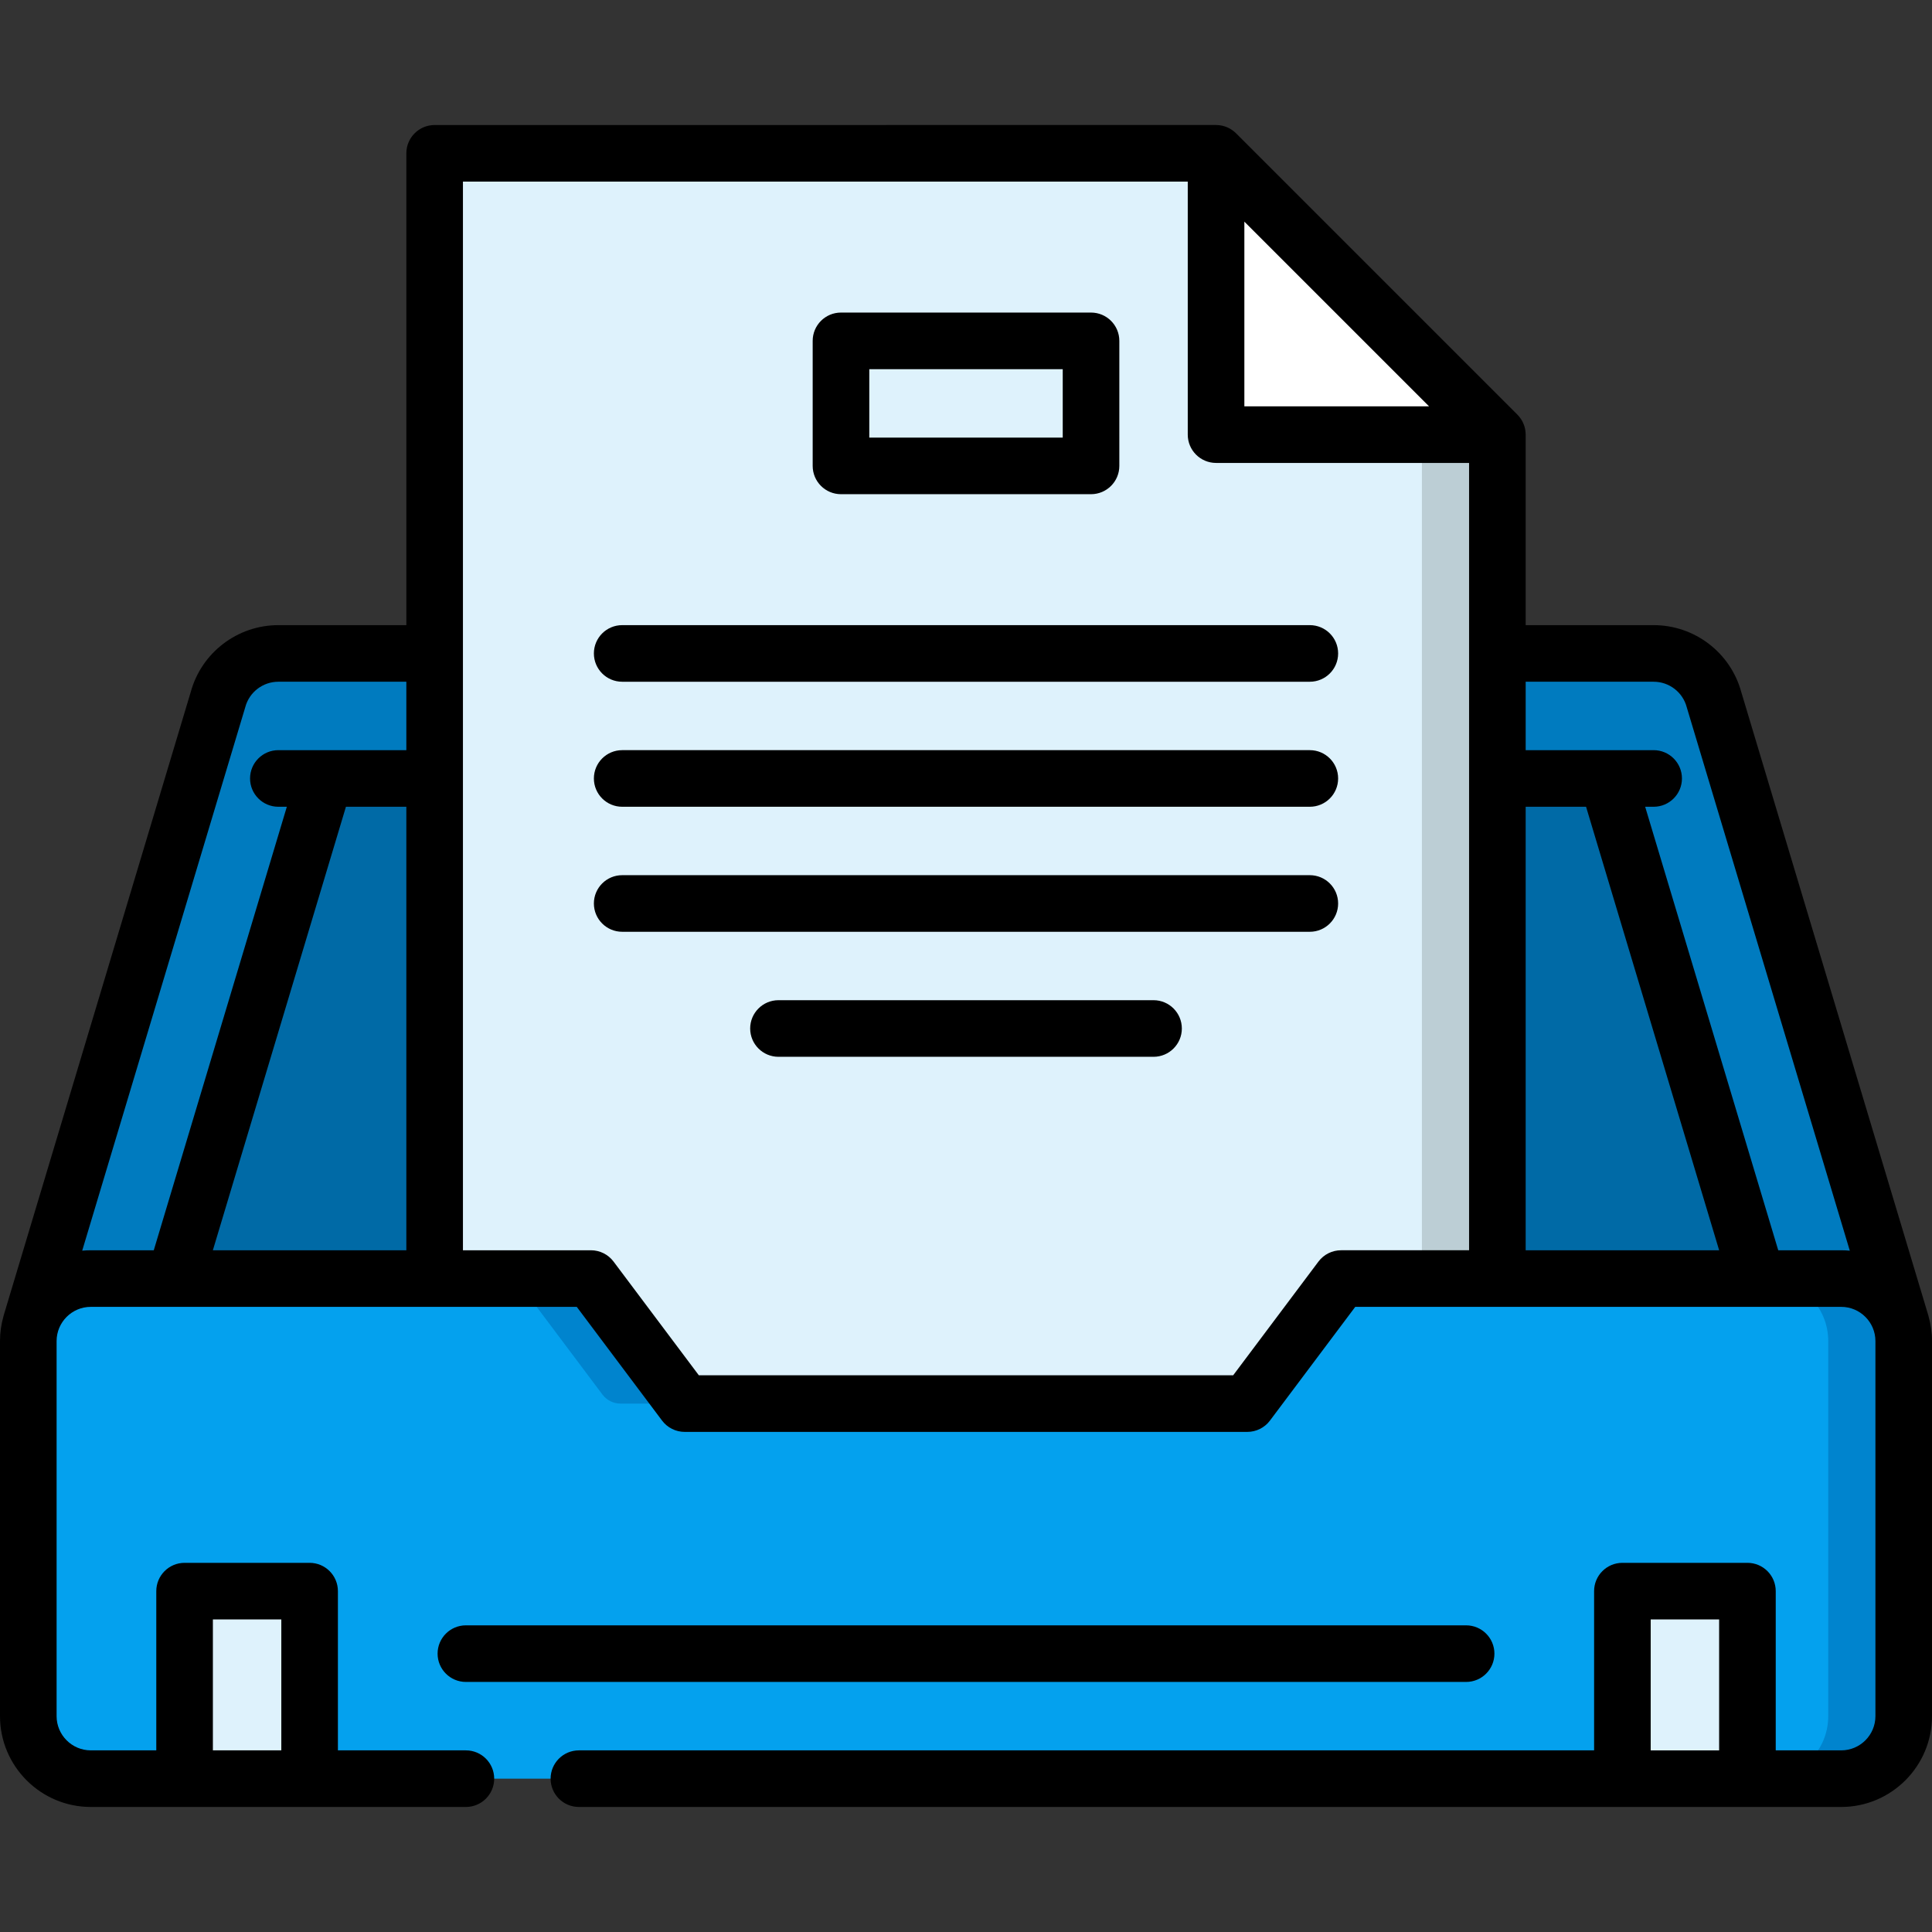 <?xml version="1.0" encoding="iso-8859-1"?>
<!-- Generator: Adobe Illustrator 19.0.0, SVG Export Plug-In . SVG Version: 6.00 Build 0)  -->
<svg version="1.1" id="Capa_1" xmlns="http://www.w3.org/2000/svg" xmlns:xlink="http://www.w3.org/1999/xlink" x="0px" y="0px"
	 viewBox="0 0 511.997 511.997" style="enable-background:new 0 0 511.997 511.997;" xml:space="preserve">
<rect x="0" y="0" width="511.997" height="511.997" fill="#333333" stroke="none"/>
<path style="fill:#007BBF;" d="M503.84,350.757l-49.605-165.323l0.001,0.002c-1.893-7.066-8.341-12.269-16.005-12.269h-41.413
	H115.184H73.768c-7.663,0-14.111,5.203-16.004,12.269l0.001-0.002L8.159,350.757v18.075h495.68v-18.075H503.84z"/>
<polygon style="fill:#006AA6;" points="465.668,338.831 425.902,206.299 86.096,206.299 46.33,338.831 46.33,386.665 
	465.668,386.665 "/>
<path style="fill:#DEF2FC;" d="M115.184,378.831v-332.2c0-3.314,2.686-6,6-6h201.082l74.551,74.552v263.648H115.184z"/>
<polygon style="fill:#BCCED5;" points="396.818,378.831 376.818,378.831 376.818,95.183 396.818,115.183 "/>
<path style="fill:#FFFFFF;" d="M328.266,115.183h68.551l-74.551-74.552v68.552C322.266,112.497,324.953,115.183,328.266,115.183z"/>
<path style="fill:#04A1EE;" d="M358.401,338.831h129.531c9.15,0,16.568,7.418,16.568,16.568v99.396
	c0,9.15-7.418,16.568-16.568,16.568H24.067c-9.15,0-16.567-7.418-16.567-16.568v-99.396c0-9.15,7.417-16.568,16.567-16.568h129.532
	c1.889,0,3.667,0.889,4.8,2.4l21.251,28.335c1.133,1.511,2.911,2.4,4.8,2.4h143.1c1.889,0,3.667-0.889,4.8-2.4l21.251-28.335
	C354.734,339.72,356.513,338.831,358.401,338.831z"/>
<g>
	<path style="fill:#0084CE;" d="M138.399,341.23l21.251,28.335c1.133,1.511,2.911,2.4,4.8,2.4h20c-1.889,0-3.667-0.889-4.8-2.4
		l-21.251-28.335c-1.133-1.511-2.911-2.4-4.8-2.4h-20C135.488,338.831,137.266,339.72,138.399,341.23z"/>
	<path style="fill:#0084CE;" d="M487.932,338.831h-20c9.15,0,16.568,7.418,16.568,16.568v99.396c0,9.15-7.418,16.568-16.568,16.568
		h20c9.15,0,16.568-7.418,16.568-16.568v-99.396C504.5,346.249,497.082,338.831,487.932,338.831z"/>
</g>
<g>
	<path style="fill:#DEF2FC;" d="M82.05,471.367v-43.701c0-3.314-2.686-6-6-6H54.917c-3.314,0-6,2.686-6,6v43.701H82.05z"/>
	<path style="fill:#DEF2FC;" d="M429.95,471.367v-43.701c0-3.314,2.686-6,6-6h21.134c3.314,0,6,2.686,6,6v43.701H429.95z"/>
</g>
<path d="M511.07,348.789c-0.017-0.063-0.027-0.125-0.046-0.188l-49.577-165.229c-2.853-10.432-12.381-17.706-23.216-17.706h-33.913
	v-50.483c0-0.084-0.01-0.165-0.013-0.249c-0.003-0.088-0.007-0.176-0.013-0.264c-0.021-0.312-0.056-0.62-0.114-0.92
	c-0.003-0.012-0.003-0.025-0.006-0.038c-0.066-0.33-0.158-0.65-0.266-0.963c-0.021-0.06-0.043-0.118-0.065-0.178
	c-0.11-0.295-0.233-0.582-0.378-0.858c-0.01-0.02-0.018-0.04-0.029-0.059c-0.156-0.292-0.335-0.569-0.526-0.837
	c-0.043-0.06-0.088-0.118-0.132-0.177c-0.204-0.267-0.419-0.525-0.657-0.763l-74.548-74.548c-0.238-0.238-0.496-0.453-0.764-0.658
	c-0.058-0.044-0.116-0.088-0.174-0.13c-0.268-0.193-0.546-0.371-0.839-0.528c-0.018-0.009-0.036-0.017-0.054-0.026
	c-0.278-0.146-0.567-0.27-0.864-0.38c-0.058-0.021-0.115-0.043-0.173-0.063c-0.314-0.108-0.635-0.201-0.967-0.267
	c-0.009-0.002-0.019-0.002-0.029-0.004c-0.303-0.059-0.615-0.094-0.93-0.116c-0.086-0.006-0.172-0.01-0.258-0.013
	c-0.084-0.003-0.166-0.013-0.251-0.013H115.184c-4.142,0-7.5,3.358-7.5,7.5v125.035H73.768c-10.834,0-20.363,7.274-23.216,17.706
	L0.976,348.6c-0.021,0.071-0.033,0.142-0.052,0.213C0.326,350.909,0,353.116,0,355.398v99.396c0,13.271,10.796,24.068,24.067,24.068
	H48.84c0.026,0,0.051,0.004,0.077,0.004s0.051-0.004,0.077-0.004h32.979c0.026,0,0.051,0.004,0.077,0.004s0.051-0.004,0.077-0.004
	h41.339c4.142,0,7.5-3.358,7.5-7.5s-3.358-7.5-7.5-7.5H89.55v-42.197c0-4.142-3.358-7.5-7.5-7.5H48.917c-4.142,0-7.5,3.358-7.5,7.5
	v42.197h-17.35c-5,0-9.067-4.068-9.067-9.068v-99.396c0-5,4.067-9.068,9.067-9.068h91.107c0.003,0,0.006,0.001,0.01,0.001
	c0.003,0,0.006-0.001,0.01-0.001h37.655l22.601,30.135c1.416,1.889,3.639,3,6,3h149.1c2.361,0,4.583-1.111,6-3l22.602-30.135h37.657
	c0.003,0,0.006,0.001,0.01,0.001s0.006-0.001,0.01-0.001h91.105c5,0,9.067,4.068,9.067,9.068v99.396c0,5-4.067,9.068-9.067,9.068
	h-17.35v-42.197c0-4.142-3.358-7.5-7.5-7.5H429.95c-4.142,0-7.5,3.358-7.5,7.5v42.197H153.414c-4.142,0-7.5,3.358-7.5,7.5
	s3.358,7.5,7.5,7.5h276.458c0.026,0,0.051,0.004,0.077,0.004s0.051-0.004,0.077-0.004h32.978c0.026,0,0.051,0.004,0.077,0.004
	s0.051-0.004,0.077-0.004h24.772c13.271,0,24.067-10.797,24.067-24.068v-99.396C512,353.107,511.671,350.891,511.07,348.789z
	 M56.417,429.165H74.55v34.697H56.417V429.165z M107.684,331.331H56.411l35.265-117.532h16.008
	C107.684,213.799,107.684,331.331,107.684,331.331z M107.684,198.799H73.767c-4.142,0-7.5,3.358-7.5,7.5s3.358,7.5,7.5,7.5h2.249
	L40.75,331.331H24.067c-0.77,0-1.531,0.04-2.283,0.111l43.147-143.801c0.027-0.087,0.053-0.176,0.077-0.266
	c1.058-3.951,4.661-6.71,8.76-6.71h33.916C107.684,180.664,107.684,198.799,107.684,198.799z M329.766,58.738l48.945,48.945h-48.945
	V58.738z M389.318,206.288c0,0.003,0,0.006,0,0.01c0,0.003,0,0.006,0,0.01V331.33h-33.917c-2.361,0-4.583,1.111-6,3L326.8,364.466
	H185.2l-22.601-30.135c-1.417-1.889-3.639-3-6-3h-33.915v-283.2h192.082v67.051c0,4.142,3.358,7.5,7.5,7.5h67.052V206.288z
	 M404.318,331.331V213.799h16.004l35.266,117.532H404.318z M487.933,331.331h-16.684l-35.266-117.532h2.249
	c4.142,0,7.5-3.358,7.5-7.5s-3.358-7.5-7.5-7.5h-33.914v-18.133h33.913c4.099,0,7.702,2.759,8.76,6.71
	c0.024,0.089,0.05,0.178,0.077,0.266l43.147,143.8C489.463,331.371,488.702,331.331,487.933,331.331z M455.583,463.863H437.45
	v-34.697h18.133V463.863z"/>
<path d="M396.034,438.229c0-4.142-3.358-7.5-7.5-7.5H123.466c-4.142,0-7.5,3.358-7.5,7.5s3.358,7.5,7.5,7.5h265.067
	C392.676,445.729,396.034,442.371,396.034,438.229z"/>
<path d="M222.868,130.965h66.265c4.142,0,7.5-3.358,7.5-7.5V90.333c0-4.142-3.358-7.5-7.5-7.5h-66.265c-4.142,0-7.5,3.358-7.5,7.5
	v33.133C215.368,127.608,218.726,130.965,222.868,130.965z M230.368,97.833h51.265v18.133h-51.265V97.833z"/>
<path d="M157.385,173.167c0,4.142,3.358,7.5,7.5,7.5h182.232c4.142,0,7.5-3.358,7.5-7.5s-3.358-7.5-7.5-7.5H164.885
	C160.743,165.667,157.385,169.025,157.385,173.167z"/>
<path d="M347.117,198.798H164.885c-4.142,0-7.5,3.358-7.5,7.5s3.358,7.5,7.5,7.5h182.232c4.142,0,7.5-3.358,7.5-7.5
	S351.259,198.798,347.117,198.798z"/>
<path d="M347.117,231.93H164.885c-4.142,0-7.5,3.358-7.5,7.5s3.358,7.5,7.5,7.5h182.232c4.142,0,7.5-3.358,7.5-7.5
	S351.259,231.93,347.117,231.93z"/>
<path d="M305.699,265.061h-99.396c-4.142,0-7.5,3.358-7.5,7.5s3.358,7.5,7.5,7.5h99.396c4.142,0,7.5-3.358,7.5-7.5
	C313.199,268.419,309.841,265.061,305.699,265.061z"/>
<g>
</g>
<g>
</g>
<g>
</g>
<g>
</g>
<g>
</g>
<g>
</g>
<g>
</g>
<g>
</g>
<g>
</g>
<g>
</g>
<g>
</g>
<g>
</g>
<g>
</g>
<g>
</g>
<g>
</g>
</svg>
